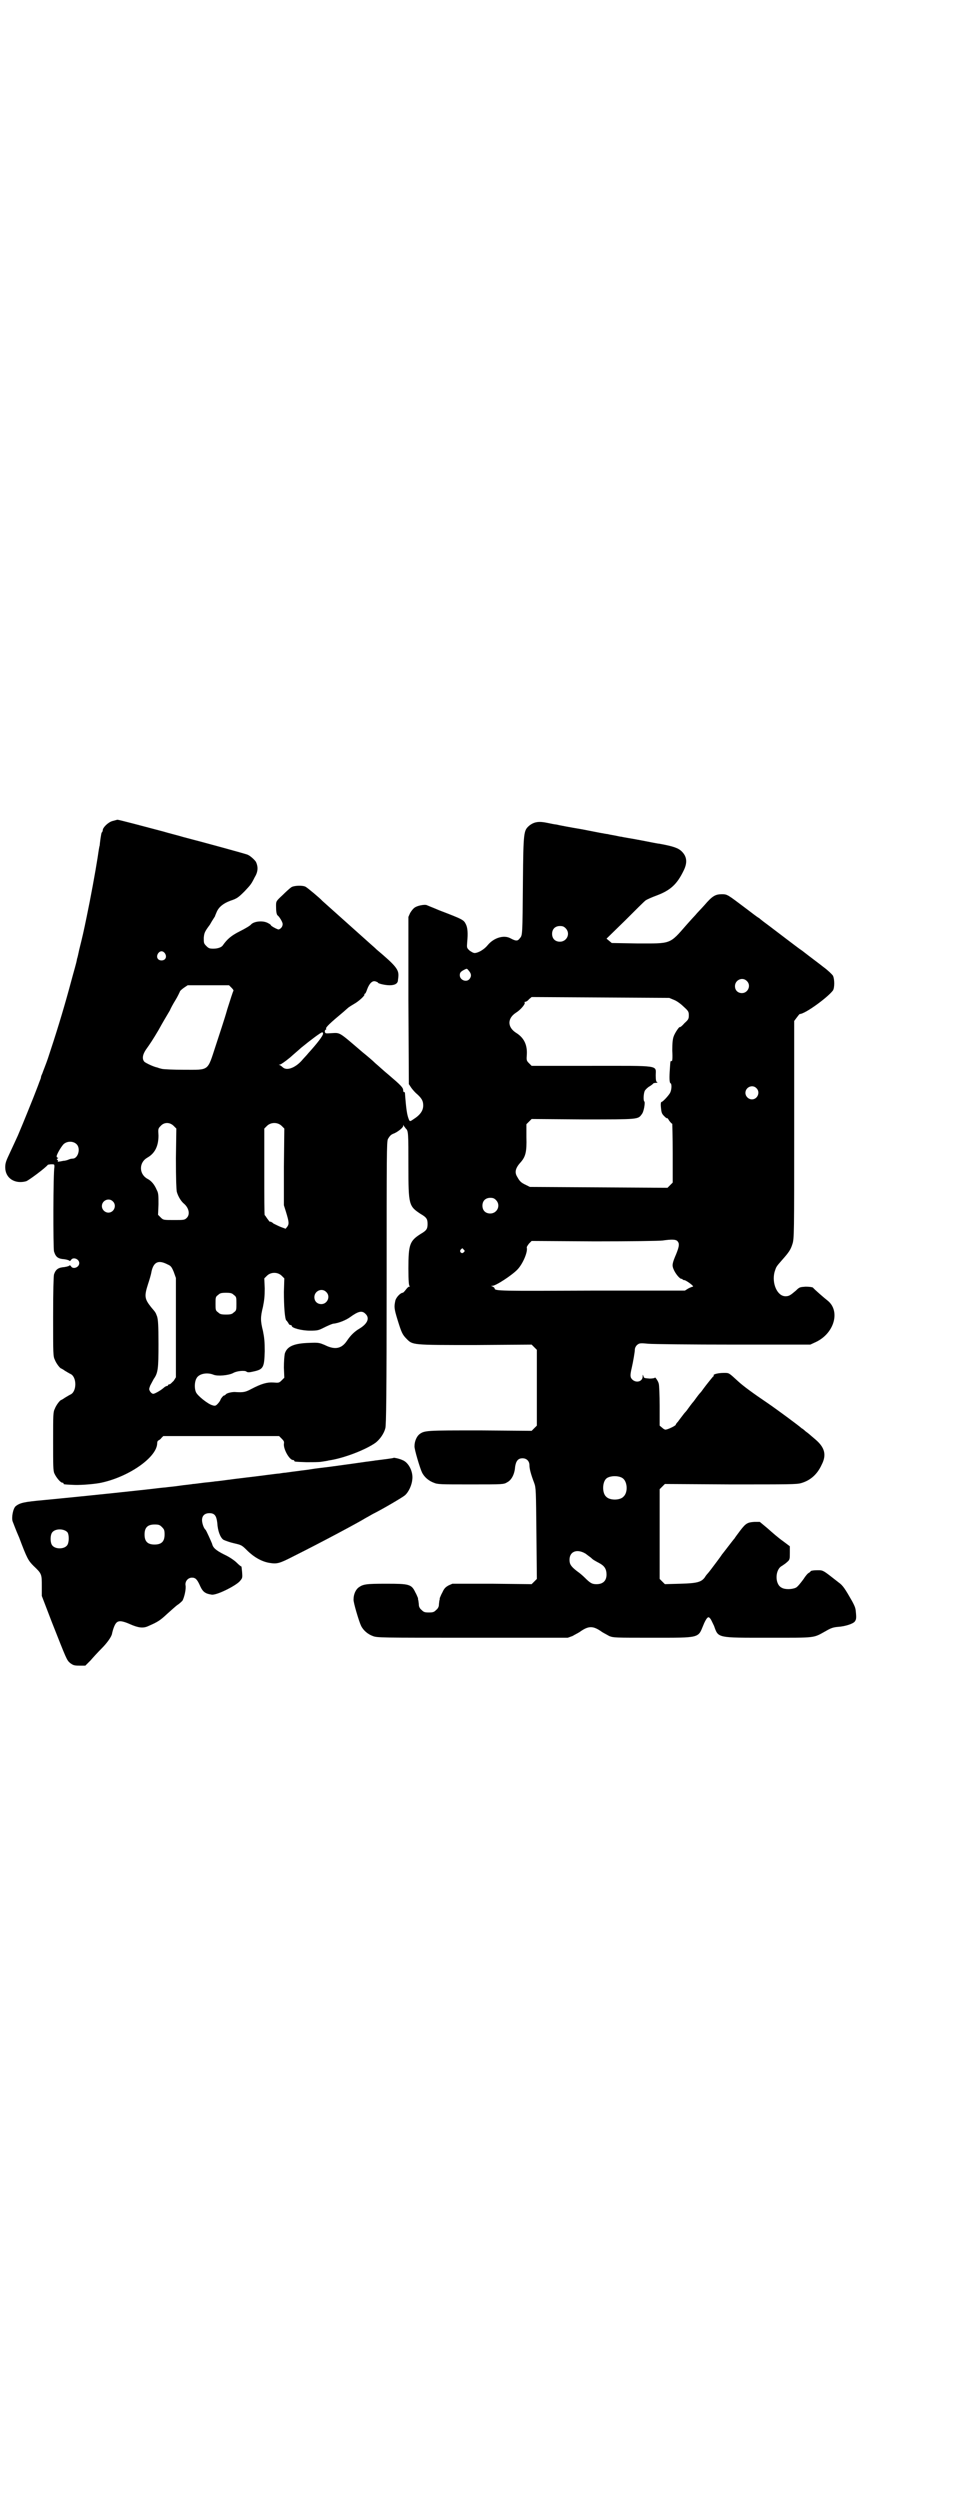 <?xml version="1.0" standalone="no"?>
<!DOCTYPE svg PUBLIC "-//W3C//DTD SVG 20010904//EN"
 "http://www.w3.org/TR/2001/REC-SVG-20010904/DTD/svg10.dtd">
<svg version="1.0" xmlns="http://www.w3.org/2000/svg"
 width="1107pt" height="2870pt" viewBox="0 0 1107 2870"
 preserveAspectRatio="xMidYMid meet">
<g transform="translate(0,2870) scale(0.5,-0.5)"
fill="#000000" stroke="none">
<path d="M258 3855 c-10 -3 -22 -15 -22 -21 0 -2 -1 -4 -2 -5 -1 0 -2 -7 -3
-13 -1 -7 -2 -15 -2 -17 -1 -2 -3 -15 -5 -29 -5 -32 -16 -92 -25 -135 -7 -34
-9 -43 -17 -75 -2 -9 -4 -19 -5 -21 -2 -12 -4 -16 -19 -72 -14 -51 -30 -103
-48 -157 -4 -12 -11 -29 -13 -35 -2 -4 -3 -7 -3 -9 0 -1 -2 -6 -4 -11 -2 -6
-8 -21 -13 -34 -9 -22 -19 -48 -36 -88 -4 -9 -12 -26 -18 -39 -9 -19 -11 -24
-11 -34 0 -25 22 -39 48 -32 6 2 45 31 50 38 1 0 4 1 8 1 7 0 7 0 7 -6 -3 -14
-3 -186 -1 -194 4 -13 9 -17 24 -18 7 -1 12 -3 12 -4 0 -1 1 0 3 2 4 8 19 3
19 -7 0 -10 -15 -15 -19 -7 -2 2 -3 3 -3 2 0 -1 -5 -3 -12 -4 -14 -1 -20 -5
-24 -17 -1 -5 -2 -36 -2 -98 0 -85 0 -90 4 -98 3 -8 12 -20 15 -20 0 0 4 -2 8
-5 5 -3 10 -6 12 -7 16 -6 16 -42 0 -48 -2 -1 -7 -4 -12 -7 -4 -3 -8 -5 -8 -5
-3 0 -12 -12 -15 -20 -4 -8 -4 -13 -4 -75 0 -56 0 -68 3 -74 4 -9 14 -21 18
-21 2 0 3 -1 3 -2 0 -2 0 -2 21 -3 14 -1 43 1 61 4 64 12 132 58 133 91 0 4 1
6 3 7 2 1 5 3 7 6 l4 4 133 0 133 0 6 -6 c5 -5 6 -7 5 -12 -1 -13 13 -37 21
-37 2 0 3 -1 3 -2 0 -2 2 -2 28 -3 13 0 28 0 34 1 6 1 14 2 17 3 35 5 86 25
108 41 10 8 19 21 22 33 2 6 3 81 3 333 0 296 0 325 3 331 4 7 7 10 12 12 9 3
23 14 23 18 0 3 1 3 1 1 1 -2 3 -4 5 -7 6 -5 6 -11 6 -86 0 -90 1 -92 28 -110
14 -8 16 -12 16 -23 0 -11 -2 -15 -16 -23 -25 -16 -28 -24 -28 -79 0 -30 1
-40 3 -41 1 0 1 -1 -1 -1 -2 0 -5 -3 -8 -7 -3 -4 -6 -7 -7 -7 -5 0 -15 -10
-17 -18 -3 -14 -3 -18 5 -44 9 -29 11 -34 21 -44 14 -14 12 -14 157 -14 l130
1 6 -6 6 -6 0 -87 0 -87 -6 -6 -6 -6 -118 1 c-125 0 -128 0 -140 -9 -6 -5 -11
-16 -11 -27 -1 -6 13 -52 17 -60 5 -11 16 -20 27 -24 9 -4 15 -4 86 -4 74 0
75 0 83 5 10 5 17 19 18 35 2 14 7 20 17 20 10 0 16 -7 16 -16 0 -8 3 -20 11
-41 4 -11 4 -17 5 -116 l1 -104 -6 -6 -6 -6 -91 1 -91 0 -9 -4 c-7 -4 -10 -7
-14 -16 -3 -5 -5 -11 -6 -13 0 -1 0 -4 -1 -6 0 -2 -1 -7 -1 -10 0 -3 -2 -8 -6
-11 -5 -5 -7 -6 -17 -6 -10 0 -12 1 -17 6 -4 3 -6 8 -6 11 0 3 -1 8 -1 10 -1
2 -1 5 -1 6 -1 2 -3 8 -6 13 -9 19 -14 20 -67 20 -47 0 -53 -1 -64 -9 -6 -5
-11 -15 -11 -27 -1 -6 13 -52 17 -60 5 -11 16 -20 27 -24 10 -4 16 -4 229 -4
l219 0 11 4 c5 3 13 7 16 9 21 15 31 15 52 0 3 -2 11 -6 16 -9 10 -4 13 -4
100 -4 109 0 104 -1 116 28 3 8 7 15 9 17 3 3 4 3 8 -2 2 -3 5 -10 8 -16 10
-28 6 -27 125 -27 111 0 102 -1 131 15 12 7 17 9 29 10 16 1 34 7 38 12 3 4 4
7 3 18 -1 12 -1 14 -9 29 -16 28 -21 36 -31 43 -37 29 -35 28 -49 28 -8 0 -14
-1 -15 -2 0 -1 -3 -3 -4 -4 -2 0 -8 -7 -13 -15 -6 -8 -13 -17 -17 -19 -8 -4
-25 -5 -33 0 -16 8 -15 42 1 50 3 2 9 6 12 9 6 5 6 7 6 21 l0 15 -16 12 c-10
7 -25 20 -35 29 l-18 15 -12 0 c-16 -1 -20 -3 -33 -20 -6 -8 -12 -16 -13 -18
-2 -2 -8 -10 -15 -19 -7 -9 -13 -17 -14 -18 -3 -5 -19 -26 -25 -34 -3 -4 -7
-9 -9 -11 -1 -1 -4 -5 -5 -7 -8 -11 -17 -14 -56 -15 l-36 -1 -6 6 -6 6 0 103
0 103 6 6 6 6 151 -1 c133 0 152 0 162 3 21 6 37 20 47 42 12 23 7 40 -14 58
-7 6 -13 11 -14 12 -1 1 -5 4 -9 7 -3 3 -7 6 -9 7 -5 5 -58 44 -77 57 -37 25
-57 40 -68 50 -23 21 -21 20 -34 20 -12 0 -25 -3 -23 -6 1 -1 0 -2 -1 -2 -1
-1 -15 -18 -23 -29 -2 -3 -5 -7 -7 -9 -2 -2 -5 -6 -8 -10 -3 -4 -7 -10 -10
-13 -3 -4 -7 -9 -9 -12 -2 -3 -5 -7 -7 -9 -2 -2 -5 -6 -8 -10 -3 -4 -7 -9 -9
-12 -3 -3 -5 -6 -5 -7 0 -2 -16 -10 -22 -11 -2 -1 -6 1 -9 4 l-6 5 0 45 c0 25
-1 48 -2 51 -1 6 -9 17 -9 14 0 -1 -6 -2 -12 -2 -12 1 -13 1 -14 5 -2 5 -2 5
-2 0 0 -12 -15 -16 -24 -7 -5 5 -5 10 -1 27 3 13 7 36 7 41 0 4 2 8 5 11 5 4
6 5 25 3 12 -1 100 -2 197 -2 l176 0 13 6 c42 20 56 70 28 94 -9 7 -32 27 -35
31 -2 1 -8 2 -17 2 -13 -1 -14 -1 -22 -9 -13 -11 -16 -13 -24 -13 -19 0 -32
30 -25 56 4 12 3 11 17 27 16 18 20 24 24 37 4 12 4 24 4 262 l0 250 6 8 c3 4
6 8 7 8 12 0 64 38 76 54 4 6 4 26 0 34 -2 3 -11 12 -22 20 -10 8 -25 19 -34
26 -9 7 -18 14 -20 15 -7 5 -49 37 -70 53 -11 8 -20 15 -21 16 -1 1 -2 2 -4 3
-2 1 -14 10 -27 20 -44 33 -44 34 -57 34 -15 0 -22 -4 -40 -25 -8 -9 -18 -19
-21 -23 -3 -3 -12 -13 -20 -22 -40 -46 -35 -43 -114 -43 l-58 1 -6 5 -6 5 43
42 c23 23 44 44 47 46 3 2 14 7 25 11 32 12 47 26 62 57 9 18 8 32 -4 44 -8 8
-19 12 -52 18 -3 0 -22 4 -43 8 -21 4 -41 7 -44 8 -3 0 -10 2 -16 3 -5 1 -12
2 -15 3 -3 0 -29 5 -59 11 -30 5 -56 10 -59 11 -3 0 -12 2 -22 4 -19 4 -30 2
-41 -7 -12 -11 -13 -13 -14 -127 -1 -126 -1 -124 -7 -131 -5 -7 -9 -7 -22 0
-15 8 -38 1 -52 -16 -8 -10 -22 -18 -30 -18 -3 0 -8 3 -12 6 -6 6 -6 6 -5 19
2 21 1 33 -3 41 -5 10 -6 11 -61 32 -14 6 -27 11 -29 12 -4 2 -22 -1 -28 -6
-3 -2 -7 -7 -10 -12 l-4 -9 0 -192 1 -192 6 -9 c3 -4 9 -11 13 -14 11 -10 14
-16 14 -26 0 -12 -7 -22 -23 -32 -7 -5 -8 -5 -10 0 -4 10 -6 21 -9 61 -1 2 -1
2 -2 2 -1 -1 -2 1 -2 4 0 6 -6 12 -33 35 -11 9 -25 22 -31 27 -6 6 -19 17 -29
25 -56 48 -51 45 -72 44 -14 -1 -14 -1 -15 4 0 2 1 4 2 4 1 0 2 1 1 2 -2 3 10
14 40 39 7 6 12 11 13 11 1 1 6 4 11 7 11 6 26 20 24 22 -1 0 -1 1 0 1 2 0 4
4 6 10 5 14 12 21 19 19 3 -1 6 -2 6 -3 0 -2 16 -6 27 -6 12 0 19 4 19 12 0 1
1 6 1 9 1 15 -6 24 -50 61 -5 5 -10 9 -11 10 -1 1 -9 8 -19 17 -10 9 -18 16
-19 17 -1 1 -9 8 -19 17 -10 9 -18 16 -19 17 -1 1 -9 8 -19 17 -10 9 -18 16
-19 17 -4 5 -34 30 -38 32 -7 4 -27 3 -33 -1 -3 -2 -12 -10 -20 -18 -15 -14
-15 -14 -15 -25 0 -12 1 -20 4 -22 3 -2 10 -13 11 -18 1 -6 -3 -12 -9 -14 -3
0 -18 8 -18 10 0 1 -3 3 -7 5 -11 6 -31 4 -38 -3 -2 -3 -14 -10 -26 -16 -20
-10 -29 -18 -39 -32 -3 -5 -12 -8 -22 -8 -9 0 -11 1 -16 6 -6 6 -6 7 -6 19 1
11 2 14 14 30 6 11 12 19 12 20 0 1 2 5 4 10 5 11 15 19 31 25 15 5 18 7 33
22 14 15 15 16 23 32 8 13 8 24 3 35 -3 5 -14 15 -20 17 -5 2 -92 26 -146 40
-13 4 -34 9 -47 13 -45 12 -102 27 -105 27 -2 0 -7 -2 -12 -3z m1041 -246 c12
-12 3 -31 -13 -31 -11 0 -18 7 -18 18 0 11 7 18 18 18 6 0 9 -1 13 -5z m-920
-58 c5 -8 1 -16 -8 -16 -9 0 -13 8 -8 16 2 3 5 5 8 5 3 0 6 -2 8 -5z m698 -40
c6 -7 6 -13 1 -19 -7 -8 -22 -2 -22 9 0 6 2 8 9 12 8 4 7 4 12 -2z m638 -23
c11 -10 3 -28 -11 -28 -9 0 -16 6 -16 16 0 14 17 22 27 12z m-1183 -16 c3 -3
5 -6 4 -7 -1 -1 -7 -20 -14 -42 -6 -22 -19 -60 -27 -85 -19 -58 -14 -54 -72
-54 -24 0 -46 1 -51 2 -4 1 -8 2 -10 3 -10 2 -26 10 -30 13 -6 6 -5 16 3 28
10 14 16 23 29 45 11 20 16 28 26 45 2 5 8 16 13 24 5 8 9 17 10 19 0 2 5 6 9
9 l9 6 48 0 47 0 6 -6z m1017 -28 c7 -3 16 -10 22 -16 10 -9 11 -11 11 -19 0
-8 -1 -10 -10 -18 -5 -6 -10 -10 -11 -9 -1 1 -11 -13 -14 -22 -2 -6 -3 -14 -3
-32 1 -18 0 -24 -1 -24 -4 0 -3 3 -5 -25 -1 -19 0 -25 2 -26 3 -1 3 -14 -1
-22 -4 -7 -17 -21 -20 -21 -1 0 -2 -4 -1 -13 1 -11 2 -14 7 -19 3 -3 6 -6 7
-5 0 1 3 -2 5 -6 3 -4 6 -7 7 -7 0 0 1 -30 1 -67 l0 -68 -6 -6 -6 -6 -158 1
-158 1 -10 5 c-11 5 -14 9 -19 18 -7 11 -4 21 9 35 10 12 13 23 12 56 l0 30 6
6 6 6 118 -1 c130 0 126 0 135 12 5 6 8 27 6 29 -3 2 -2 19 1 25 2 3 7 8 11
10 5 3 8 6 8 6 0 1 3 2 7 2 3 0 4 1 3 1 -3 1 -4 4 -4 16 0 24 13 22 -148 22
l-137 0 -6 6 c-6 6 -6 7 -5 21 1 22 -7 38 -25 49 -20 13 -20 33 0 46 10 6 22
20 20 23 -1 1 0 2 1 2 2 0 6 2 9 6 l6 5 158 -1 158 -1 12 -5z m-807 -77 c0 -5
-14 -23 -34 -45 -3 -4 -11 -12 -16 -18 -15 -16 -34 -23 -43 -14 -2 2 -5 4 -7
5 -2 0 -2 1 1 1 2 0 12 7 23 16 10 9 22 19 25 22 22 18 46 36 49 36 1 0 2 -1
2 -3z m995 -125 c10 -9 3 -26 -10 -26 -8 0 -15 7 -15 15 0 13 16 20 25 11z
m-1338 -87 l6 -6 -1 -68 c0 -49 1 -71 2 -77 3 -11 10 -22 16 -27 12 -10 15
-25 7 -33 -5 -5 -7 -5 -29 -5 -25 0 -25 0 -31 6 l-6 6 1 24 c0 20 0 26 -4 33
-5 12 -12 21 -22 26 -19 11 -19 37 0 48 18 10 26 27 26 51 -1 15 -1 16 5 22 8
9 21 9 30 0z m248 0 l6 -6 -1 -88 0 -88 5 -16 c7 -23 7 -27 3 -33 l-4 -5 -11
4 c-5 2 -13 6 -17 8 -3 3 -7 5 -8 4 -1 0 -3 3 -6 7 -3 4 -5 8 -6 8 -1 0 -1 45
-1 99 l0 100 6 6 c9 9 25 9 34 0z m-471 -42 c10 -10 3 -33 -9 -33 -3 0 -7 -1
-9 -2 -2 -1 -8 -3 -12 -3 -5 -1 -10 -2 -12 -2 -1 -1 -2 0 -1 1 1 1 0 2 -1 3
-2 1 -2 2 0 3 2 1 2 2 1 2 -2 0 -3 2 -3 3 0 5 12 25 17 29 9 7 22 6 29 -1z
m963 -128 c12 -12 3 -31 -13 -31 -11 0 -18 7 -18 18 0 11 7 18 18 18 6 0 9 -1
13 -5z m-880 -3 c10 -9 3 -26 -10 -26 -8 0 -15 7 -15 15 0 13 16 20 25 11z
m1298 -93 c4 -5 2 -13 -4 -28 -9 -21 -10 -26 -6 -35 4 -10 14 -22 18 -22 2 0
3 -1 3 -2 0 0 2 -1 4 -1 5 -1 24 -15 19 -15 -1 0 -6 -2 -10 -4 l-8 -5 -213 0
c-213 -1 -224 -1 -224 5 0 1 -2 3 -4 4 -5 2 -5 2 -1 2 8 0 46 25 58 38 12 13
23 39 21 49 -1 2 2 6 5 10 l6 6 145 -1 c80 0 150 1 156 2 21 3 32 3 35 -3z
m-492 -18 c3 -3 3 -3 0 -6 -4 -5 -11 1 -7 6 4 4 4 4 7 0z m-680 -34 c7 -3 9
-5 14 -17 l5 -14 0 -114 0 -114 -5 -8 c-4 -4 -8 -8 -9 -8 -2 0 -4 -1 -4 -2 0
-1 -1 -2 -3 -2 -1 0 -5 -2 -8 -5 -7 -6 -20 -13 -23 -13 -2 0 -5 2 -7 5 -3 5
-3 6 0 14 2 4 6 11 8 15 10 14 11 24 11 80 0 45 -1 55 -3 63 -4 11 -4 10 -14
22 -15 19 -16 25 -7 53 3 9 7 22 8 29 5 22 16 27 37 16z m262 -26 l6 -6 -1
-31 c0 -31 2 -64 6 -66 1 0 2 -3 4 -5 1 -3 3 -5 5 -5 2 0 3 -1 3 -2 0 -5 23
-11 42 -11 18 0 20 1 32 7 8 4 17 8 21 9 13 1 31 9 39 15 18 13 27 16 35 8 11
-10 5 -23 -13 -34 -12 -7 -21 -16 -29 -28 -12 -18 -27 -22 -51 -10 -12 5 -14
6 -35 5 -36 -1 -52 -8 -57 -25 -1 -6 -2 -18 -2 -32 l1 -23 -6 -6 c-6 -6 -7 -6
-19 -5 -15 1 -28 -3 -51 -15 -13 -7 -18 -8 -35 -7 -7 1 -21 -2 -23 -5 -1 -1
-3 -3 -5 -3 -2 -1 -5 -5 -7 -8 -1 -4 -5 -9 -8 -12 -4 -4 -6 -4 -12 -2 -10 3
-34 22 -37 30 -4 9 -3 24 1 31 5 11 24 15 39 9 9 -4 35 -2 46 4 9 5 27 6 30 3
2 -2 7 -2 15 0 24 5 26 9 27 47 0 22 -1 31 -4 46 -6 24 -6 32 0 56 3 15 4 24
4 42 l-1 23 6 6 c9 9 25 9 34 0z m102 -37 c11 -10 3 -28 -11 -28 -9 0 -16 6
-16 16 0 14 17 22 27 12z m-212 -7 c6 -4 6 -6 6 -20 0 -14 0 -16 -6 -20 -4 -4
-7 -5 -18 -5 -11 0 -14 1 -18 5 -6 4 -6 6 -6 20 0 14 0 16 6 20 4 4 7 5 18 5
11 0 14 -1 18 -5z m892 -420 c12 -7 14 -33 3 -43 -8 -9 -32 -9 -40 0 -9 8 -9
32 0 41 7 7 27 8 37 2z m-84 -174 c4 -3 9 -7 12 -9 5 -5 7 -6 20 -13 11 -6 16
-13 16 -26 0 -14 -8 -22 -23 -22 -10 0 -14 2 -27 15 -4 4 -12 11 -18 15 -14
11 -17 16 -17 26 0 19 17 26 37 14z"/>
<path d="M904 2393 c-1 -1 -26 -4 -42 -6 -5 -1 -15 -2 -22 -3 -41 -6 -43 -6
-79 -11 -14 -2 -35 -4 -46 -6 -11 -2 -24 -3 -29 -4 -8 -1 -17 -2 -30 -4 -3 0
-9 -1 -15 -2 -5 0 -39 -5 -74 -9 -35 -4 -68 -9 -73 -9 -5 -1 -17 -2 -26 -3 -9
-1 -21 -3 -25 -3 -4 -1 -18 -2 -31 -4 -13 -2 -27 -3 -33 -4 -5 0 -34 -4 -64
-7 -73 -8 -163 -17 -215 -22 -44 -4 -54 -6 -64 -14 -6 -5 -10 -26 -7 -35 1 -2
7 -19 15 -37 18 -48 21 -53 33 -65 19 -18 19 -19 19 -46 l0 -23 23 -60 c34
-86 34 -87 42 -94 7 -5 9 -6 21 -6 l14 0 12 12 c6 7 17 19 25 27 13 13 22 26
24 33 2 10 6 22 10 26 5 6 14 5 32 -3 18 -8 30 -10 42 -4 21 9 27 13 42 27 9
8 20 18 24 21 5 3 10 8 12 10 4 7 9 27 7 36 -1 9 6 17 15 17 8 0 12 -4 19 -20
6 -13 12 -17 26 -19 11 -2 53 19 64 30 7 8 7 8 6 22 -1 8 -1 13 -2 13 0 -1 -5
3 -10 8 -6 6 -18 14 -29 19 -20 10 -26 16 -28 25 -2 5 -13 30 -15 32 -4 3 -8
15 -8 22 0 10 6 16 17 16 12 0 16 -6 18 -22 1 -19 7 -34 14 -39 4 -2 15 -6 24
-8 17 -4 18 -4 30 -16 16 -16 34 -26 51 -29 18 -3 23 -2 56 15 66 33 150 78
166 88 2 1 9 5 16 9 24 12 68 38 74 43 9 8 16 24 17 37 2 18 -9 39 -23 44 -6
3 -20 6 -20 5z m-532 -159 c5 -5 6 -7 6 -17 0 -16 -7 -23 -23 -23 -16 0 -23 7
-23 23 0 16 7 23 23 23 10 0 12 -1 17 -6z m-217 -12 c4 -6 4 -24 -1 -30 -7 -9
-27 -9 -34 0 -5 6 -5 24 0 30 7 9 27 9 35 0z"/>
</g>
</svg>

